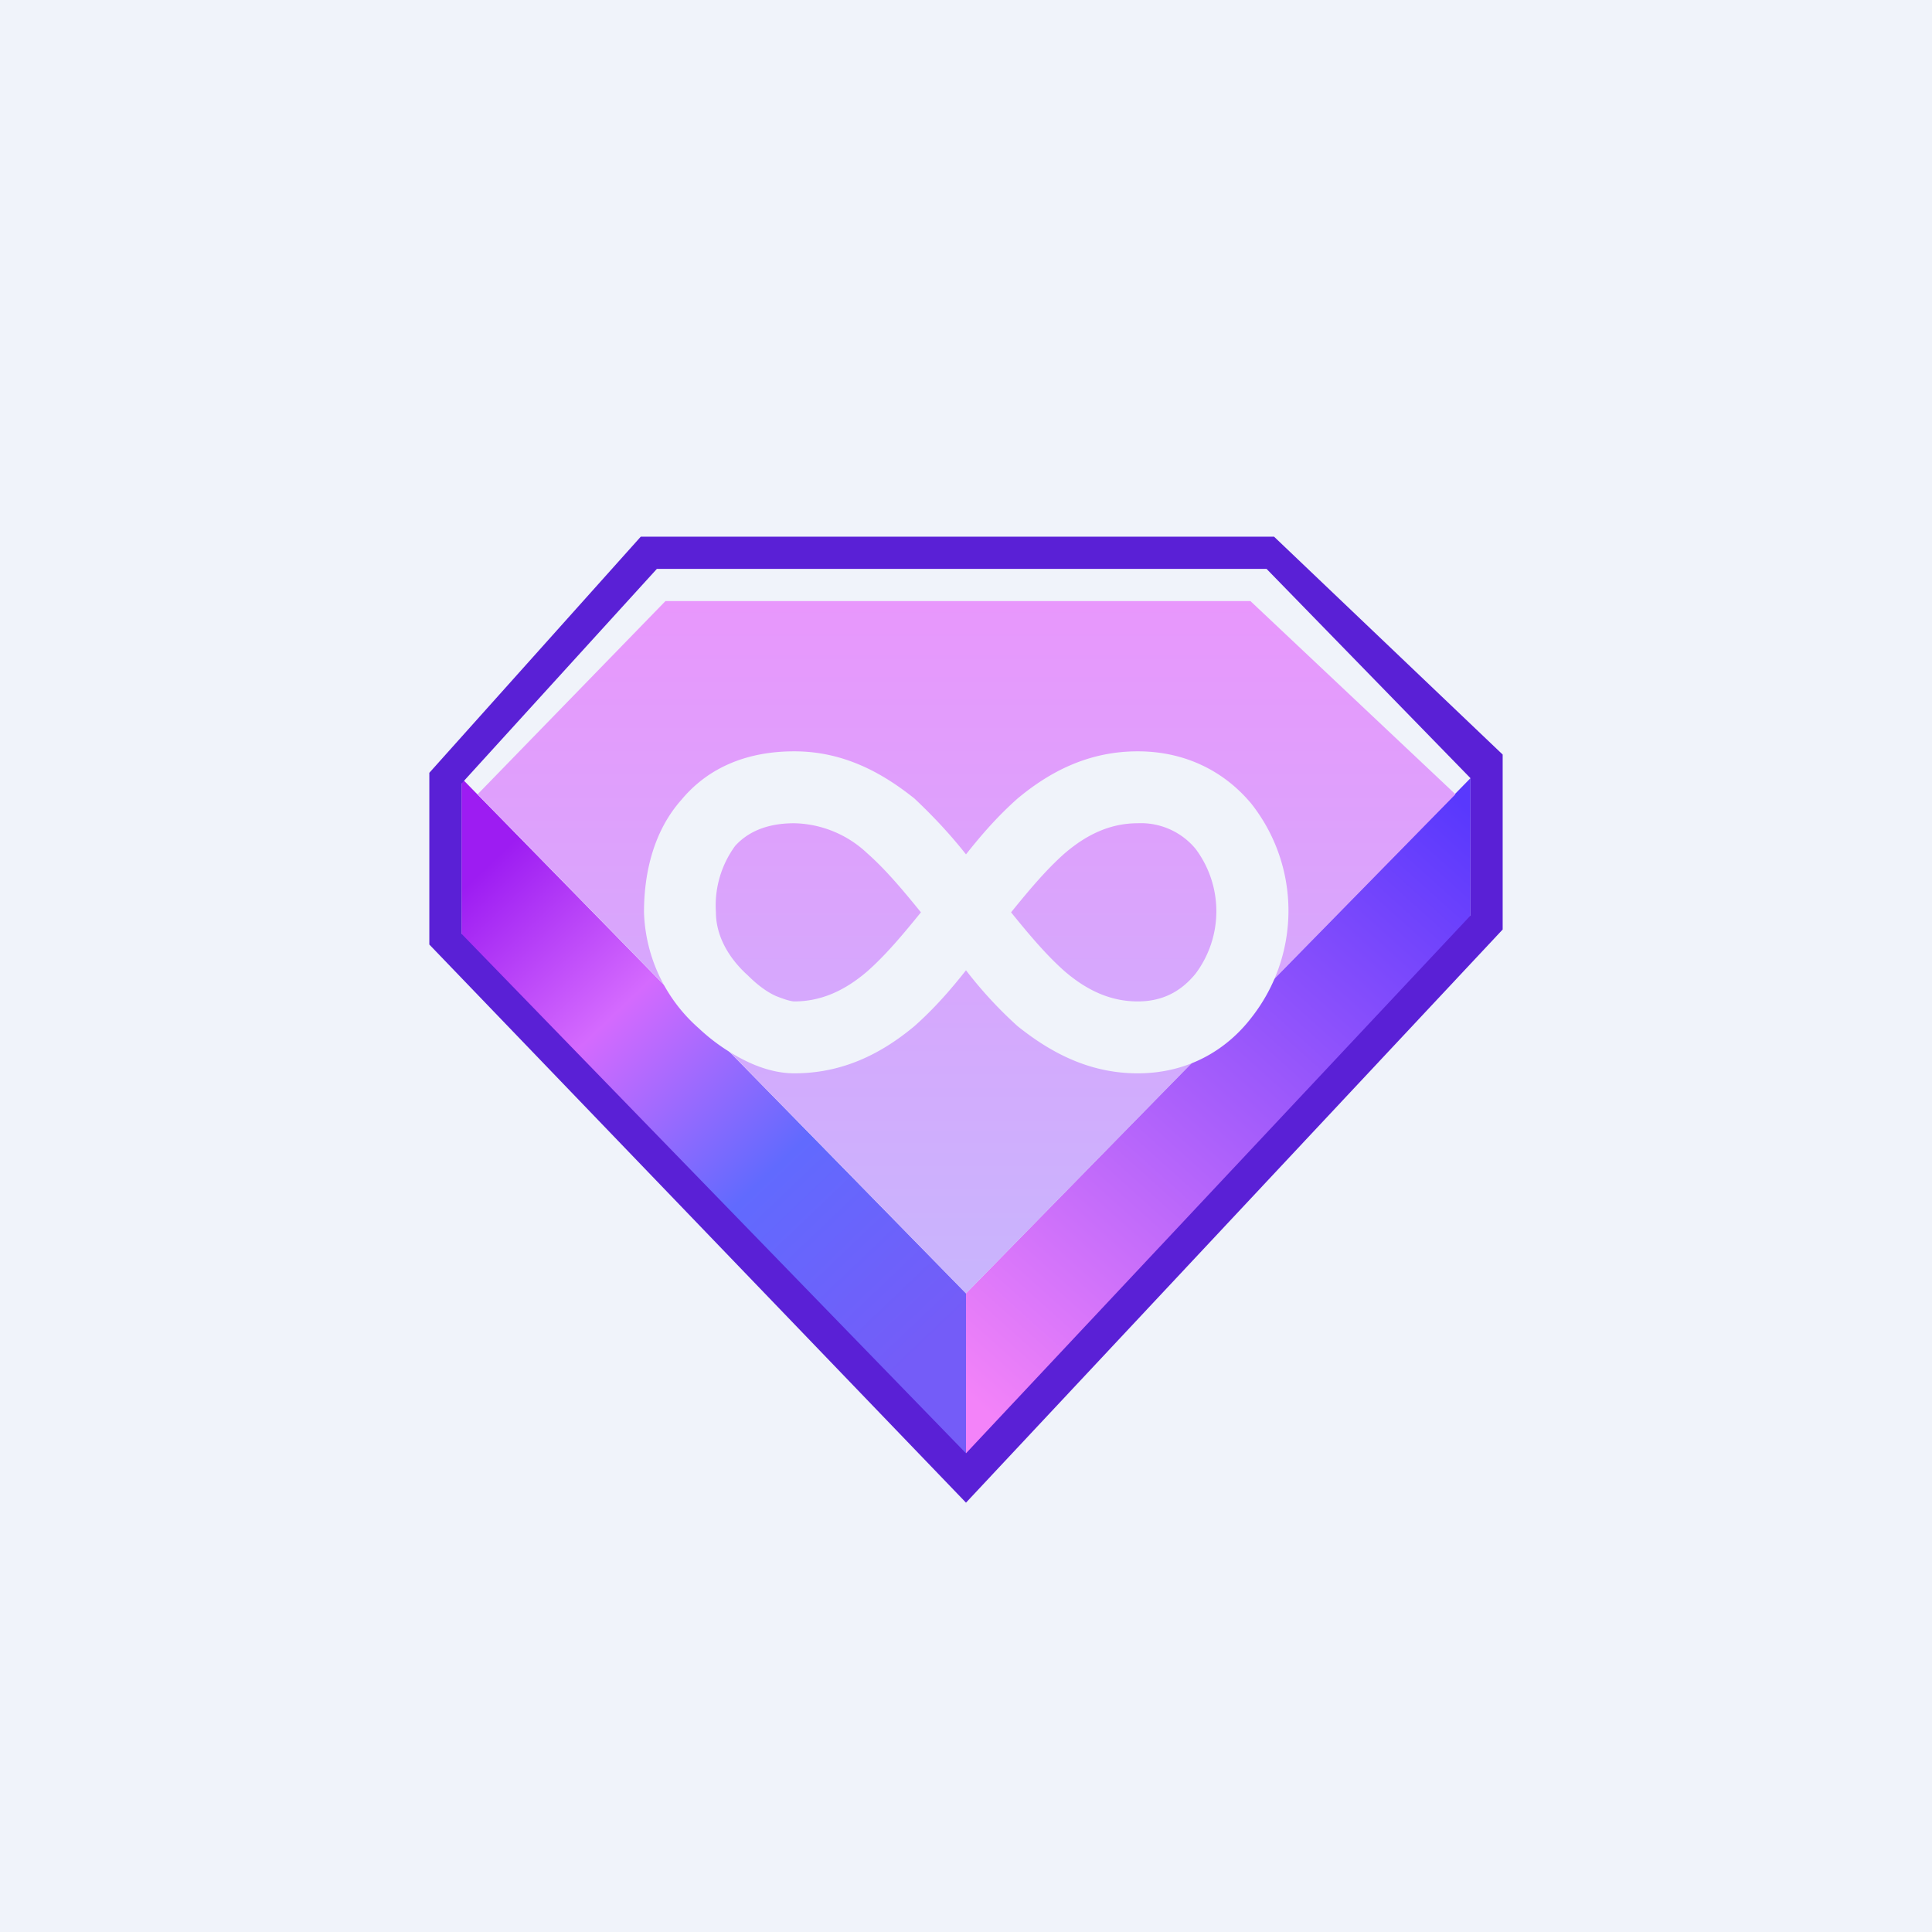 <!-- by TradingView --><svg width="18" height="18" viewBox="0 0 18 18" xmlns="http://www.w3.org/2000/svg"><path fill="#F0F3FA" d="M0 0h18v18H0z"/><path d="m9 12.05-4.7-4.8v1.5L9 13.7v-1.65Z" fill="url(#adfmv3qdn)"/><path d="M9 13.55v-1.5l4.7-4.8V8.6L9 13.55Z" fill="url(#bdfmv3qdn)"/><path d="M5.97 5h5.9L14 7.03v1.63L9 14 4 8.8V7.2L5.97 5Zm.15.3-1.82 2v1.4L9 13.54l4.7-5.01V7.25L11.8 5.3H6.11Z" fill="#5A20D6"/><path d="M6.2 5.6 4.45 7.4 9 12.05l4.56-4.65-1.91-1.8H6.2Z" fill="url(#cdfmv3qdn)"/><path d="M6.35 7.45C6.6 7.15 6.96 7 7.4 7c.46 0 .82.2 1.12.44.17.16.33.33.48.52.15-.19.3-.36.48-.52.3-.25.66-.44 1.12-.44.46 0 .82.2 1.06.49a1.61 1.61 0 0 1 0 1.99c-.23.3-.59.52-1.06.52-.46 0-.82-.2-1.12-.44A3.9 3.9 0 0 1 9 9.04c-.15.19-.3.36-.48.52-.3.25-.66.44-1.12.44-.16 0-.32-.05-.46-.12a1.8 1.8 0 0 1-.43-.3A1.5 1.5 0 0 1 6 8.5c0-.39.1-.77.35-1.05ZM8.58 8.5c-.17-.21-.33-.4-.5-.55a1.02 1.02 0 0 0-.68-.28c-.27 0-.44.09-.55.21a.94.94 0 0 0-.18.62c0 .21.11.42.3.59.08.08.17.15.26.19.1.04.15.05.17.05.25 0 .47-.1.68-.28.17-.15.33-.34.5-.55Zm.84 0c.17.21.33.4.5.55.21.18.43.28.68.28.24 0 .41-.1.54-.26a.97.97 0 0 0 0-1.16.66.66 0 0 0-.54-.24c-.25 0-.47.1-.68.28-.17.15-.33.34-.5.55Z" fill="#F0F3FA"/><defs><linearGradient id="adfmv3qdn" x1="4.61" y1="8" x2="8.8" y2="12.39" gradientUnits="userSpaceOnUse"><stop stop-color="#9D1CF2"/><stop offset=".3" stop-color="#D46AFE"/><stop offset=".64" stop-color="#616AFE"/><stop offset="1" stop-color="#745CF8"/></linearGradient><linearGradient id="bdfmv3qdn" x1="13.7" y1="7.55" x2="8.9" y2="12.9" gradientUnits="userSpaceOnUse"><stop stop-color="#5938FD"/><stop offset="1" stop-color="#F383F9"/></linearGradient><linearGradient id="cdfmv3qdn" x1="8.85" y1="5.6" x2="8.85" y2="12.05" gradientUnits="userSpaceOnUse"><stop stop-color="#E897FC"/><stop offset="1" stop-color="#C8B5FD"/></linearGradient></defs></svg>